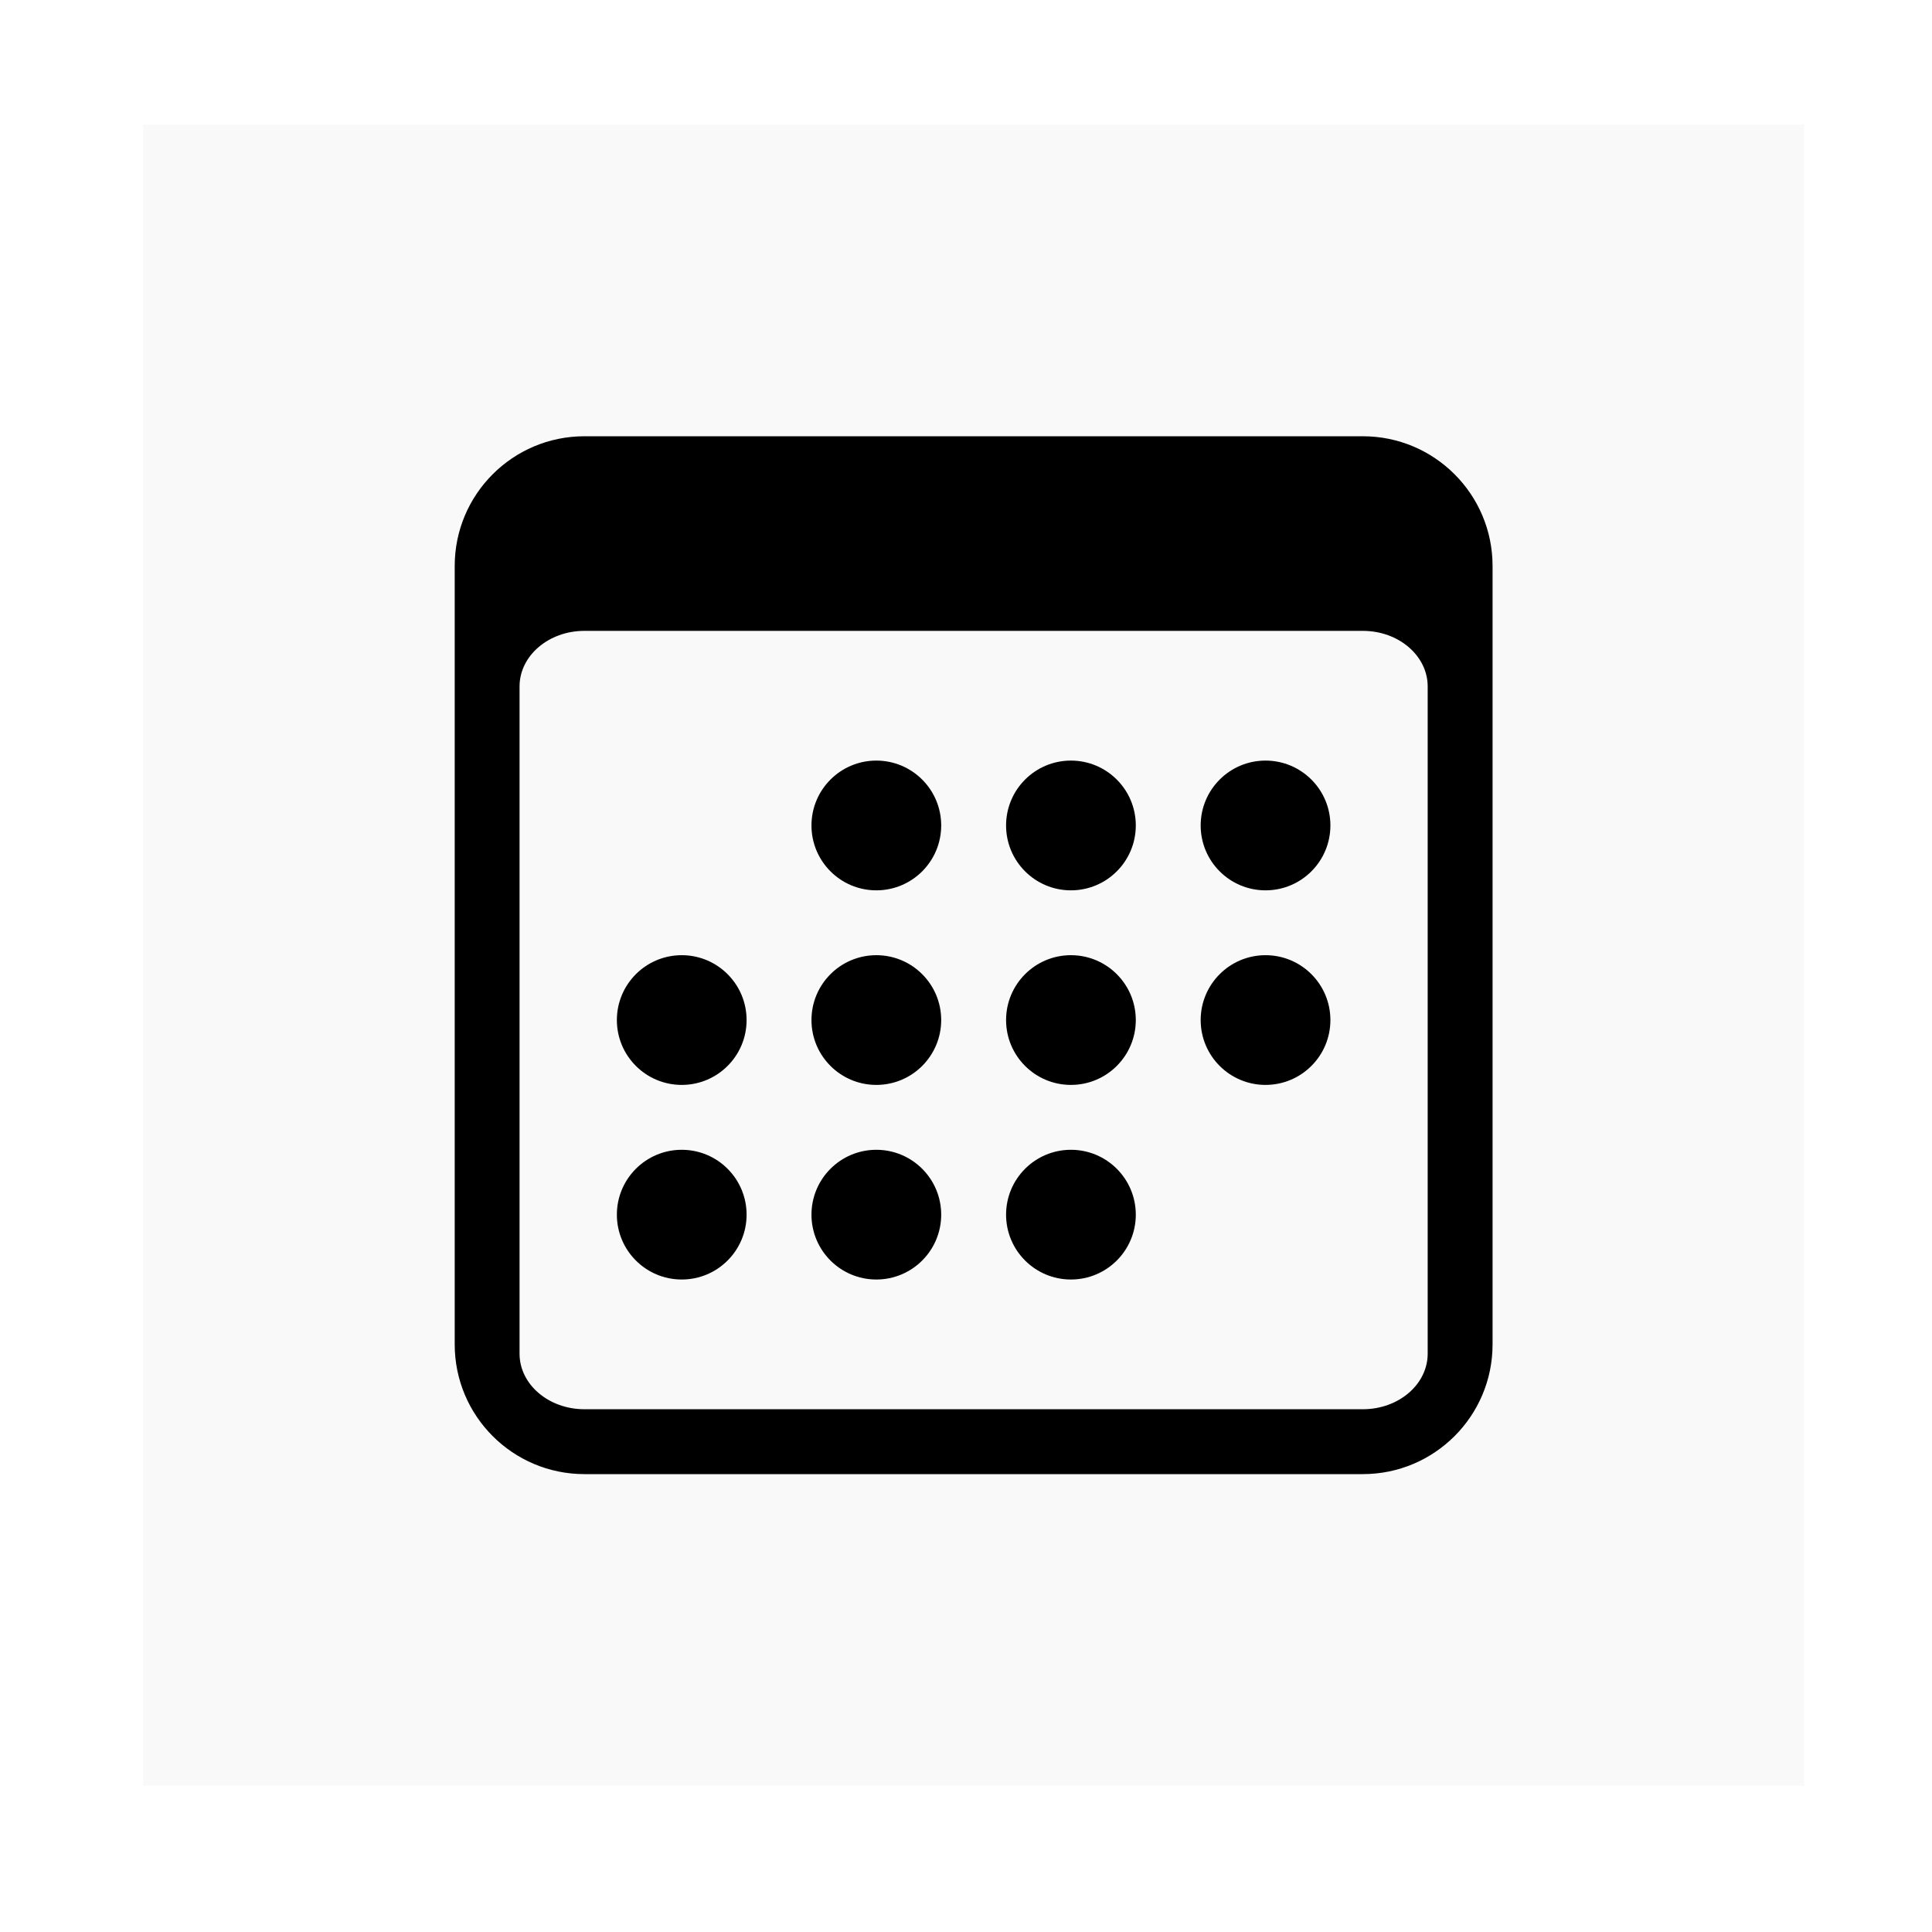 <svg width="62" height="62" viewBox="0 0 62 62" fill="none" xmlns="http://www.w3.org/2000/svg">
<g filter="url(#filter0_d_510_1893)">
<rect width="53.306" height="53.306" transform="translate(4.592)" fill="#F9F9F9"/>
<path d="M43.735 10H18.755C16.456 10 14.592 11.864 14.592 14.163V39.143C14.592 41.442 16.456 43.306 18.755 43.306H43.735C46.034 43.306 47.898 41.442 47.898 39.143V14.163C47.898 11.864 46.034 10 43.735 10ZM16.673 18.029C16.673 17.044 17.605 16.245 18.755 16.245H43.735C44.884 16.245 45.816 17.044 45.816 18.029V39.44C45.816 40.426 44.884 41.224 43.735 41.224H18.755C17.605 41.224 16.673 40.426 16.673 39.44V18.029Z" fill="black"/>
<path d="M28.122 24.572C29.272 24.572 30.204 23.64 30.204 22.49C30.204 21.34 29.272 20.408 28.122 20.408C26.973 20.408 26.041 21.34 26.041 22.49C26.041 23.64 26.973 24.572 28.122 24.572Z" fill="black"/>
<path d="M34.367 24.572C35.517 24.572 36.449 23.64 36.449 22.49C36.449 21.34 35.517 20.408 34.367 20.408C33.218 20.408 32.286 21.34 32.286 22.49C32.286 23.64 33.218 24.572 34.367 24.572Z" fill="black"/>
<path d="M40.612 24.572C41.762 24.572 42.694 23.64 42.694 22.49C42.694 21.34 41.762 20.408 40.612 20.408C39.463 20.408 38.531 21.34 38.531 22.49C38.531 23.64 39.463 24.572 40.612 24.572Z" fill="black"/>
<path d="M21.878 30.816C23.027 30.816 23.959 29.884 23.959 28.735C23.959 27.585 23.027 26.653 21.878 26.653C20.728 26.653 19.796 27.585 19.796 28.735C19.796 29.884 20.728 30.816 21.878 30.816Z" fill="black"/>
<path d="M28.122 30.816C29.272 30.816 30.204 29.884 30.204 28.735C30.204 27.585 29.272 26.653 28.122 26.653C26.973 26.653 26.041 27.585 26.041 28.735C26.041 29.884 26.973 30.816 28.122 30.816Z" fill="black"/>
<path d="M34.367 30.816C35.517 30.816 36.449 29.884 36.449 28.735C36.449 27.585 35.517 26.653 34.367 26.653C33.218 26.653 32.286 27.585 32.286 28.735C32.286 29.884 33.218 30.816 34.367 30.816Z" fill="black"/>
<path d="M40.612 30.816C41.762 30.816 42.694 29.884 42.694 28.735C42.694 27.585 41.762 26.653 40.612 26.653C39.463 26.653 38.531 27.585 38.531 28.735C38.531 29.884 39.463 30.816 40.612 30.816Z" fill="black"/>
<path d="M21.878 37.061C23.027 37.061 23.959 36.129 23.959 34.98C23.959 33.83 23.027 32.898 21.878 32.898C20.728 32.898 19.796 33.83 19.796 34.98C19.796 36.129 20.728 37.061 21.878 37.061Z" fill="black"/>
<path d="M28.122 37.061C29.272 37.061 30.204 36.129 30.204 34.98C30.204 33.83 29.272 32.898 28.122 32.898C26.973 32.898 26.041 33.83 26.041 34.98C26.041 36.129 26.973 37.061 28.122 37.061Z" fill="black"/>
<path d="M34.367 37.061C35.517 37.061 36.449 36.129 36.449 34.98C36.449 33.83 35.517 32.898 34.367 32.898C33.218 32.898 32.286 33.83 32.286 34.98C32.286 36.129 33.218 37.061 34.367 37.061Z" fill="black"/>
</g>
<defs>
<filter id="filter0_d_510_1893" x="0.592" y="0" width="61.306" height="61.306" filterUnits="userSpaceOnUse" color-interpolation-filters="sRGB">
<feFlood flood-opacity="0" result="BackgroundImageFix"/>
<feColorMatrix in="SourceAlpha" type="matrix" values="0 0 0 0 0 0 0 0 0 0 0 0 0 0 0 0 0 0 127 0" result="hardAlpha"/>
<feOffset dy="4"/>
<feGaussianBlur stdDeviation="2"/>
<feComposite in2="hardAlpha" operator="out"/>
<feColorMatrix type="matrix" values="0 0 0 0 0 0 0 0 0 0 0 0 0 0 0 0 0 0 0.25 0"/>
<feBlend mode="normal" in2="BackgroundImageFix" result="effect1_dropShadow_510_1893"/>
<feBlend mode="normal" in="SourceGraphic" in2="effect1_dropShadow_510_1893" result="shape"/>
</filter>
</defs>
</svg>

